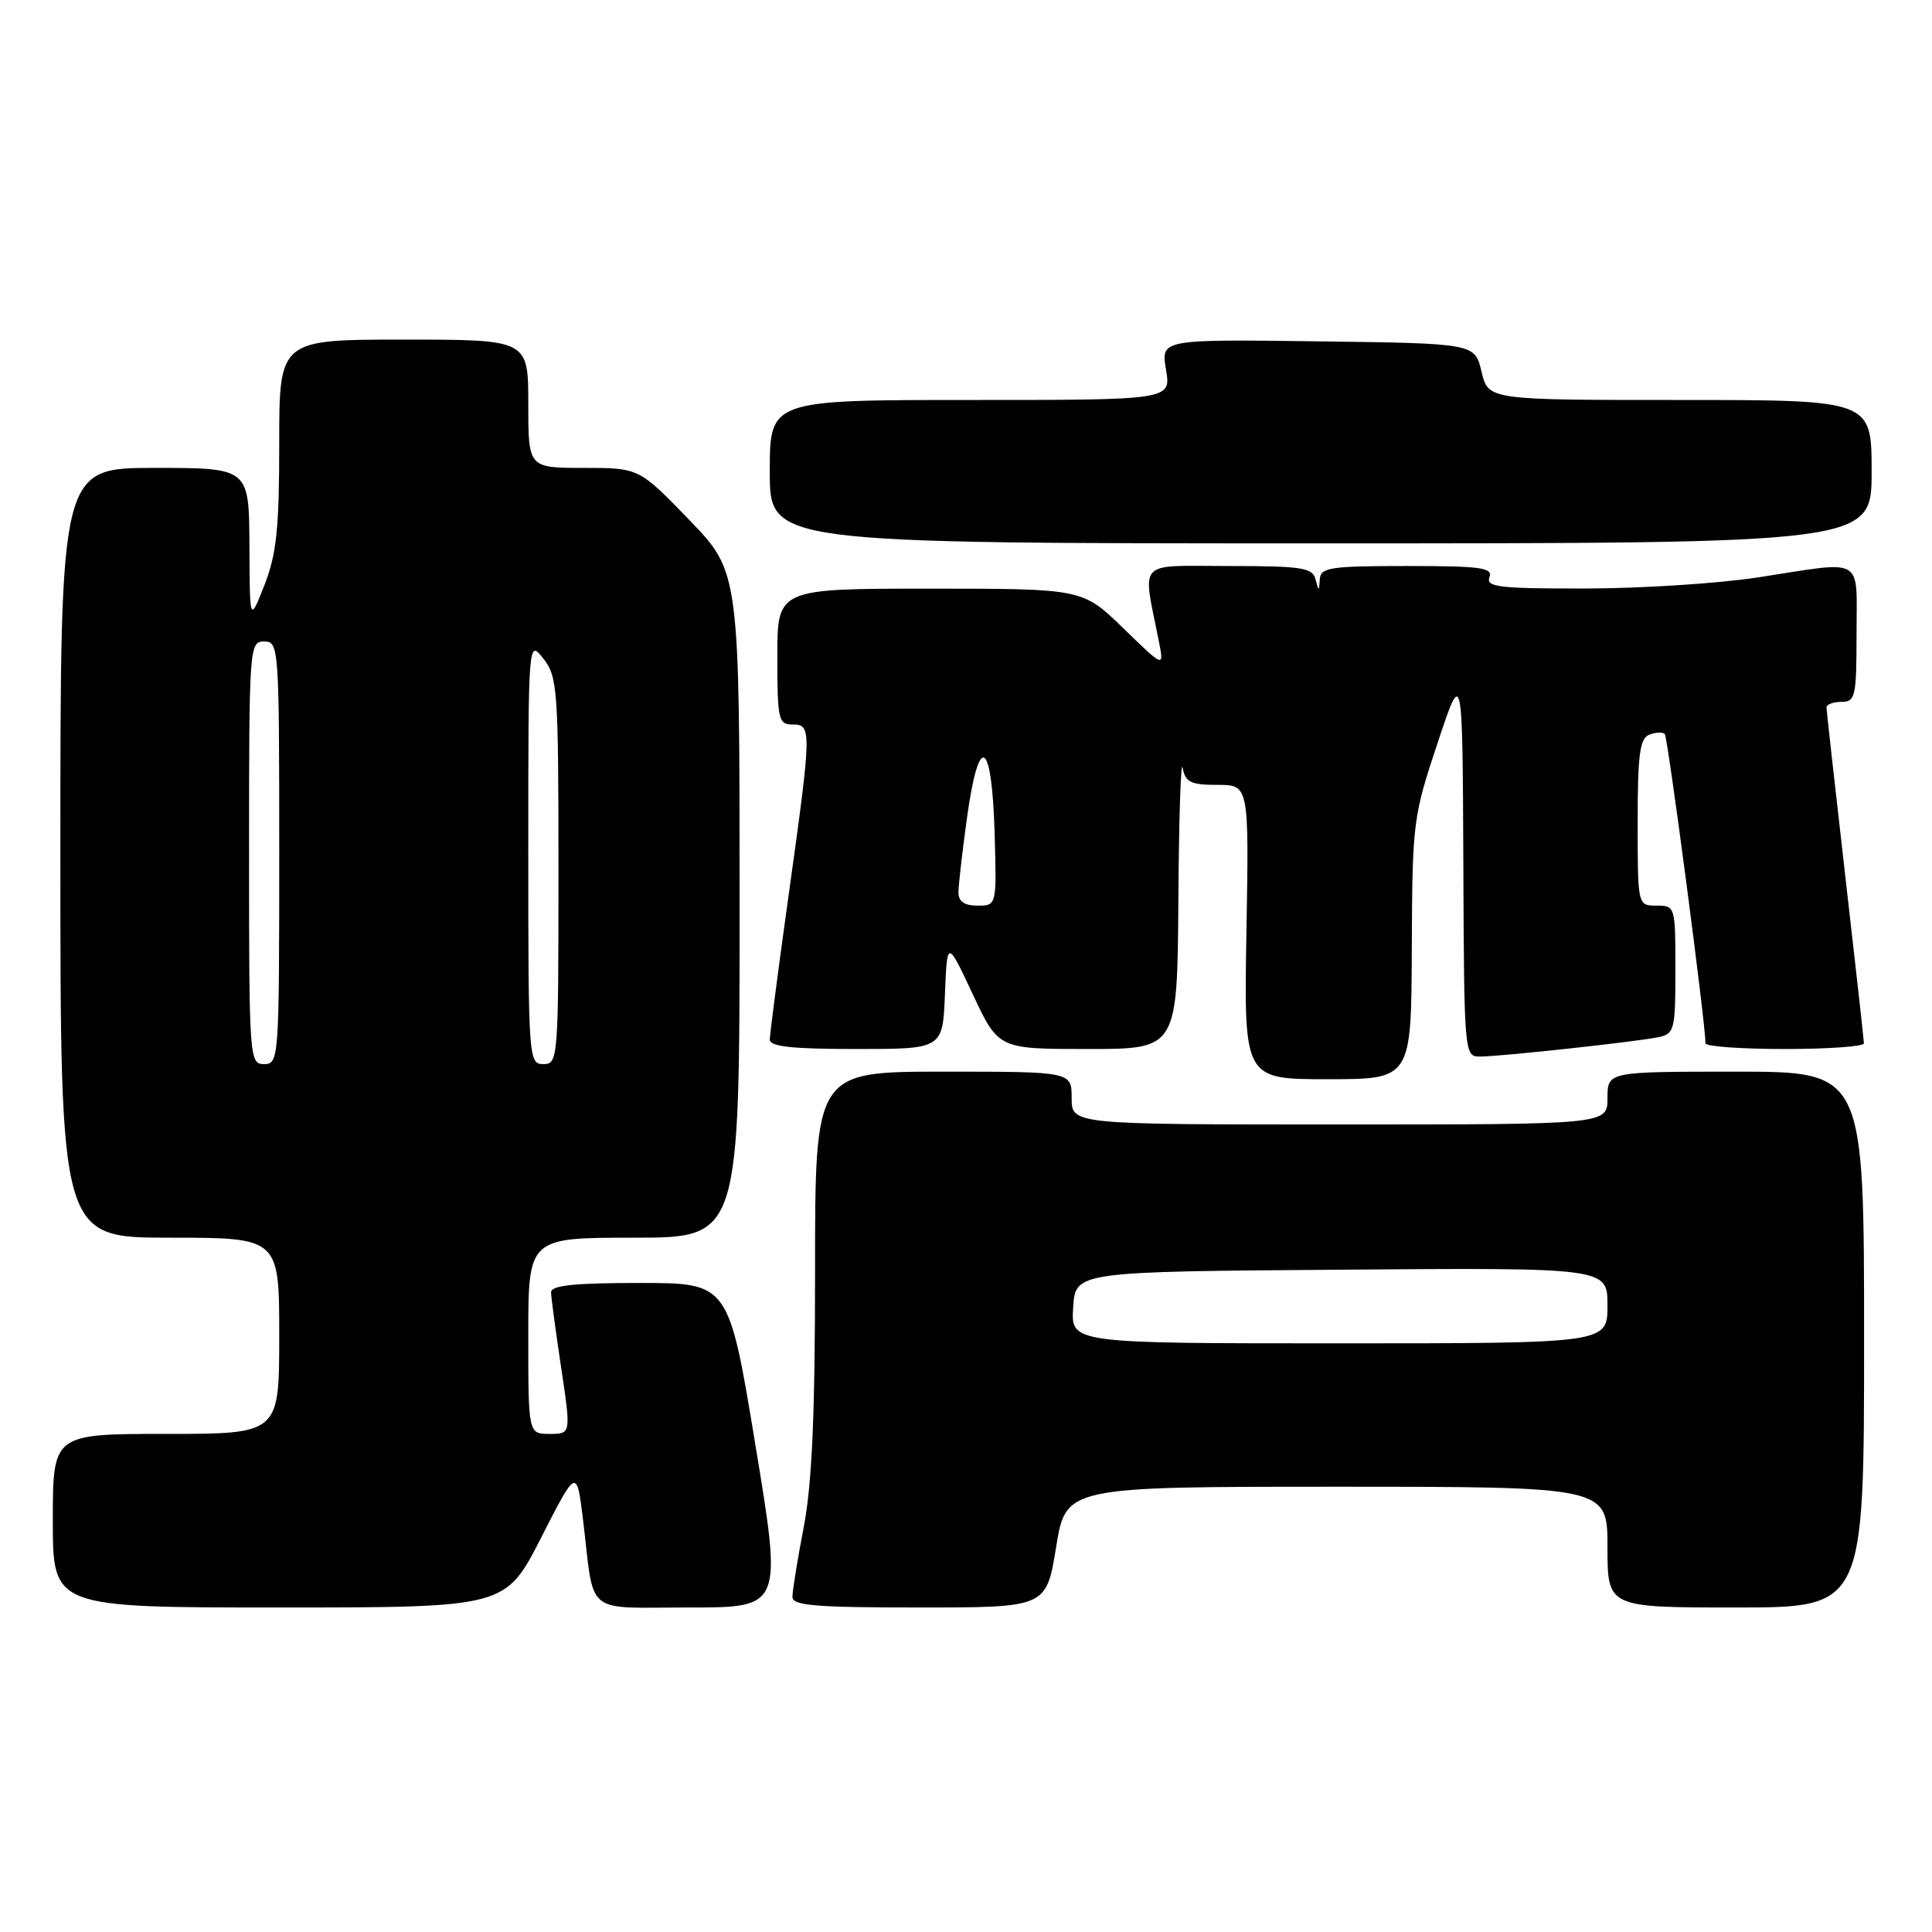 <?xml version="1.0" encoding="UTF-8" standalone="no"?>
<!DOCTYPE svg PUBLIC "-//W3C//DTD SVG 1.1//EN" "http://www.w3.org/Graphics/SVG/1.1/DTD/svg11.dtd" >
<svg xmlns="http://www.w3.org/2000/svg" xmlns:xlink="http://www.w3.org/1999/xlink" version="1.1" viewBox="0 0 256 256">
 <g >
 <path fill="currentColor"
d=" M 71.70 203.75 C 76.42 194.50 76.42 194.50 77.27 201.50 C 78.80 214.25 77.27 213.00 91.34 213.00 C 103.65 213.00 103.65 213.00 100.10 191.50 C 96.56 170.00 96.56 170.00 84.78 170.00 C 76.01 170.00 73.01 170.32 73.02 171.25 C 73.03 171.94 73.64 176.44 74.36 181.25 C 75.67 190.00 75.67 190.00 72.84 190.00 C 70.00 190.00 70.00 190.00 70.00 177.00 C 70.00 164.00 70.00 164.00 84.00 164.00 C 98.00 164.00 98.00 164.00 98.00 119.90 C 98.00 75.81 98.00 75.81 91.34 68.90 C 84.67 62.00 84.67 62.00 77.34 62.00 C 70.00 62.00 70.00 62.00 70.00 53.50 C 70.00 45.00 70.00 45.00 53.50 45.00 C 37.00 45.00 37.00 45.00 37.00 58.75 C 37.00 70.01 36.65 73.40 35.05 77.50 C 33.09 82.50 33.09 82.50 33.05 72.25 C 33.00 62.00 33.00 62.00 20.50 62.00 C 8.00 62.00 8.00 62.00 8.00 113.00 C 8.00 164.00 8.00 164.00 22.50 164.00 C 37.00 164.00 37.00 164.00 37.00 177.00 C 37.00 190.00 37.00 190.00 22.00 190.00 C 7.00 190.00 7.00 190.00 7.00 201.50 C 7.00 213.00 7.00 213.00 36.99 213.00 C 66.98 213.00 66.98 213.00 71.70 203.75 Z  M 139.94 205.00 C 141.24 197.00 141.24 197.00 177.12 197.00 C 213.00 197.00 213.00 197.00 213.00 205.00 C 213.00 213.00 213.00 213.00 230.00 213.00 C 247.00 213.00 247.00 213.00 247.00 177.50 C 247.00 142.00 247.00 142.00 230.00 142.00 C 213.00 142.00 213.00 142.00 213.00 145.50 C 213.00 149.00 213.00 149.00 177.50 149.00 C 142.00 149.00 142.00 149.00 142.00 145.50 C 142.00 142.00 142.00 142.00 125.00 142.00 C 108.00 142.00 108.00 142.00 108.00 168.25 C 108.00 187.43 107.60 196.61 106.50 202.34 C 105.67 206.65 105.00 210.81 105.00 211.59 C 105.00 212.75 108.00 213.00 121.82 213.00 C 138.64 213.00 138.64 213.00 139.94 205.00 Z  M 187.07 125.75 C 187.14 108.97 187.23 108.23 190.47 98.50 C 193.79 88.50 193.79 88.50 193.90 114.25 C 194.00 139.63 194.03 140.00 196.08 140.00 C 198.78 140.00 216.83 138.04 219.75 137.43 C 221.87 136.99 222.00 136.47 222.00 128.48 C 222.00 120.10 221.97 120.00 219.50 120.00 C 217.00 120.00 217.00 120.00 217.00 108.97 C 217.00 99.95 217.28 97.83 218.54 97.35 C 219.39 97.02 220.31 96.98 220.59 97.26 C 220.99 97.65 225.96 135.37 225.99 138.25 C 226.00 138.66 230.72 139.00 236.50 139.00 C 242.28 139.00 246.99 138.66 246.98 138.25 C 246.97 137.84 245.86 127.83 244.50 116.00 C 243.14 104.17 242.03 94.16 242.02 93.75 C 242.01 93.34 242.90 93.00 244.00 93.00 C 245.85 93.00 246.00 92.33 246.00 84.00 C 246.00 73.58 247.25 74.30 233.00 76.50 C 227.78 77.31 217.49 77.97 210.14 77.98 C 198.68 78.00 196.87 77.79 197.36 76.50 C 197.85 75.22 196.25 75.00 186.47 75.00 C 176.26 75.00 174.99 75.19 174.88 76.75 C 174.77 78.42 174.75 78.42 174.31 76.75 C 173.91 75.22 172.49 75.00 162.80 75.00 C 150.44 75.00 151.38 73.98 153.56 85.00 C 154.25 88.50 154.25 88.50 148.85 83.25 C 143.44 78.00 143.44 78.00 123.22 78.00 C 103.00 78.00 103.00 78.00 103.00 87.00 C 103.00 95.33 103.15 96.00 105.00 96.00 C 107.58 96.00 107.57 96.60 104.50 118.59 C 103.13 128.44 102.00 137.06 102.00 137.75 C 102.00 138.68 104.96 139.00 113.46 139.00 C 124.91 139.00 124.91 139.00 125.21 131.75 C 125.50 124.50 125.50 124.50 128.90 131.75 C 132.30 139.00 132.30 139.00 144.15 139.00 C 156.00 139.00 156.00 139.00 156.14 119.25 C 156.21 108.39 156.47 100.51 156.71 101.75 C 157.07 103.66 157.78 104.00 161.32 104.00 C 165.50 104.00 165.50 104.00 165.16 123.50 C 164.82 143.00 164.82 143.00 175.91 143.00 C 187.00 143.00 187.00 143.00 187.07 125.75 Z  M 248.00 62.50 C 248.00 53.00 248.00 53.00 222.60 53.00 C 197.20 53.00 197.20 53.00 196.31 49.25 C 195.43 45.50 195.43 45.50 174.62 45.23 C 153.82 44.96 153.82 44.96 154.50 48.98 C 155.18 53.00 155.18 53.00 128.59 53.00 C 102.00 53.00 102.00 53.00 102.00 62.50 C 102.00 72.00 102.00 72.00 175.00 72.00 C 248.00 72.00 248.00 72.00 248.00 62.50 Z  M 33.00 113.00 C 33.00 85.67 33.05 85.00 35.00 85.00 C 36.95 85.00 37.00 85.67 37.00 113.00 C 37.00 140.33 36.95 141.00 35.00 141.00 C 33.05 141.00 33.00 140.33 33.00 113.00 Z  M 70.00 112.87 C 70.00 84.73 70.00 84.73 72.00 87.27 C 73.88 89.67 74.00 91.33 74.00 115.41 C 74.00 140.33 73.95 141.00 72.00 141.00 C 70.05 141.00 70.00 140.33 70.00 112.87 Z  M 142.20 173.25 C 142.50 168.50 142.50 168.50 177.75 168.24 C 213.00 167.97 213.00 167.97 213.00 172.99 C 213.00 178.00 213.00 178.00 177.45 178.00 C 141.89 178.00 141.89 178.00 142.20 173.25 Z  M 127.00 118.25 C 127.00 117.29 127.52 112.77 128.15 108.22 C 129.73 96.97 131.42 97.96 131.79 110.33 C 132.07 120.00 132.07 120.00 129.54 120.00 C 127.79 120.00 127.00 119.46 127.00 118.25 Z "/>
</g>
</svg>